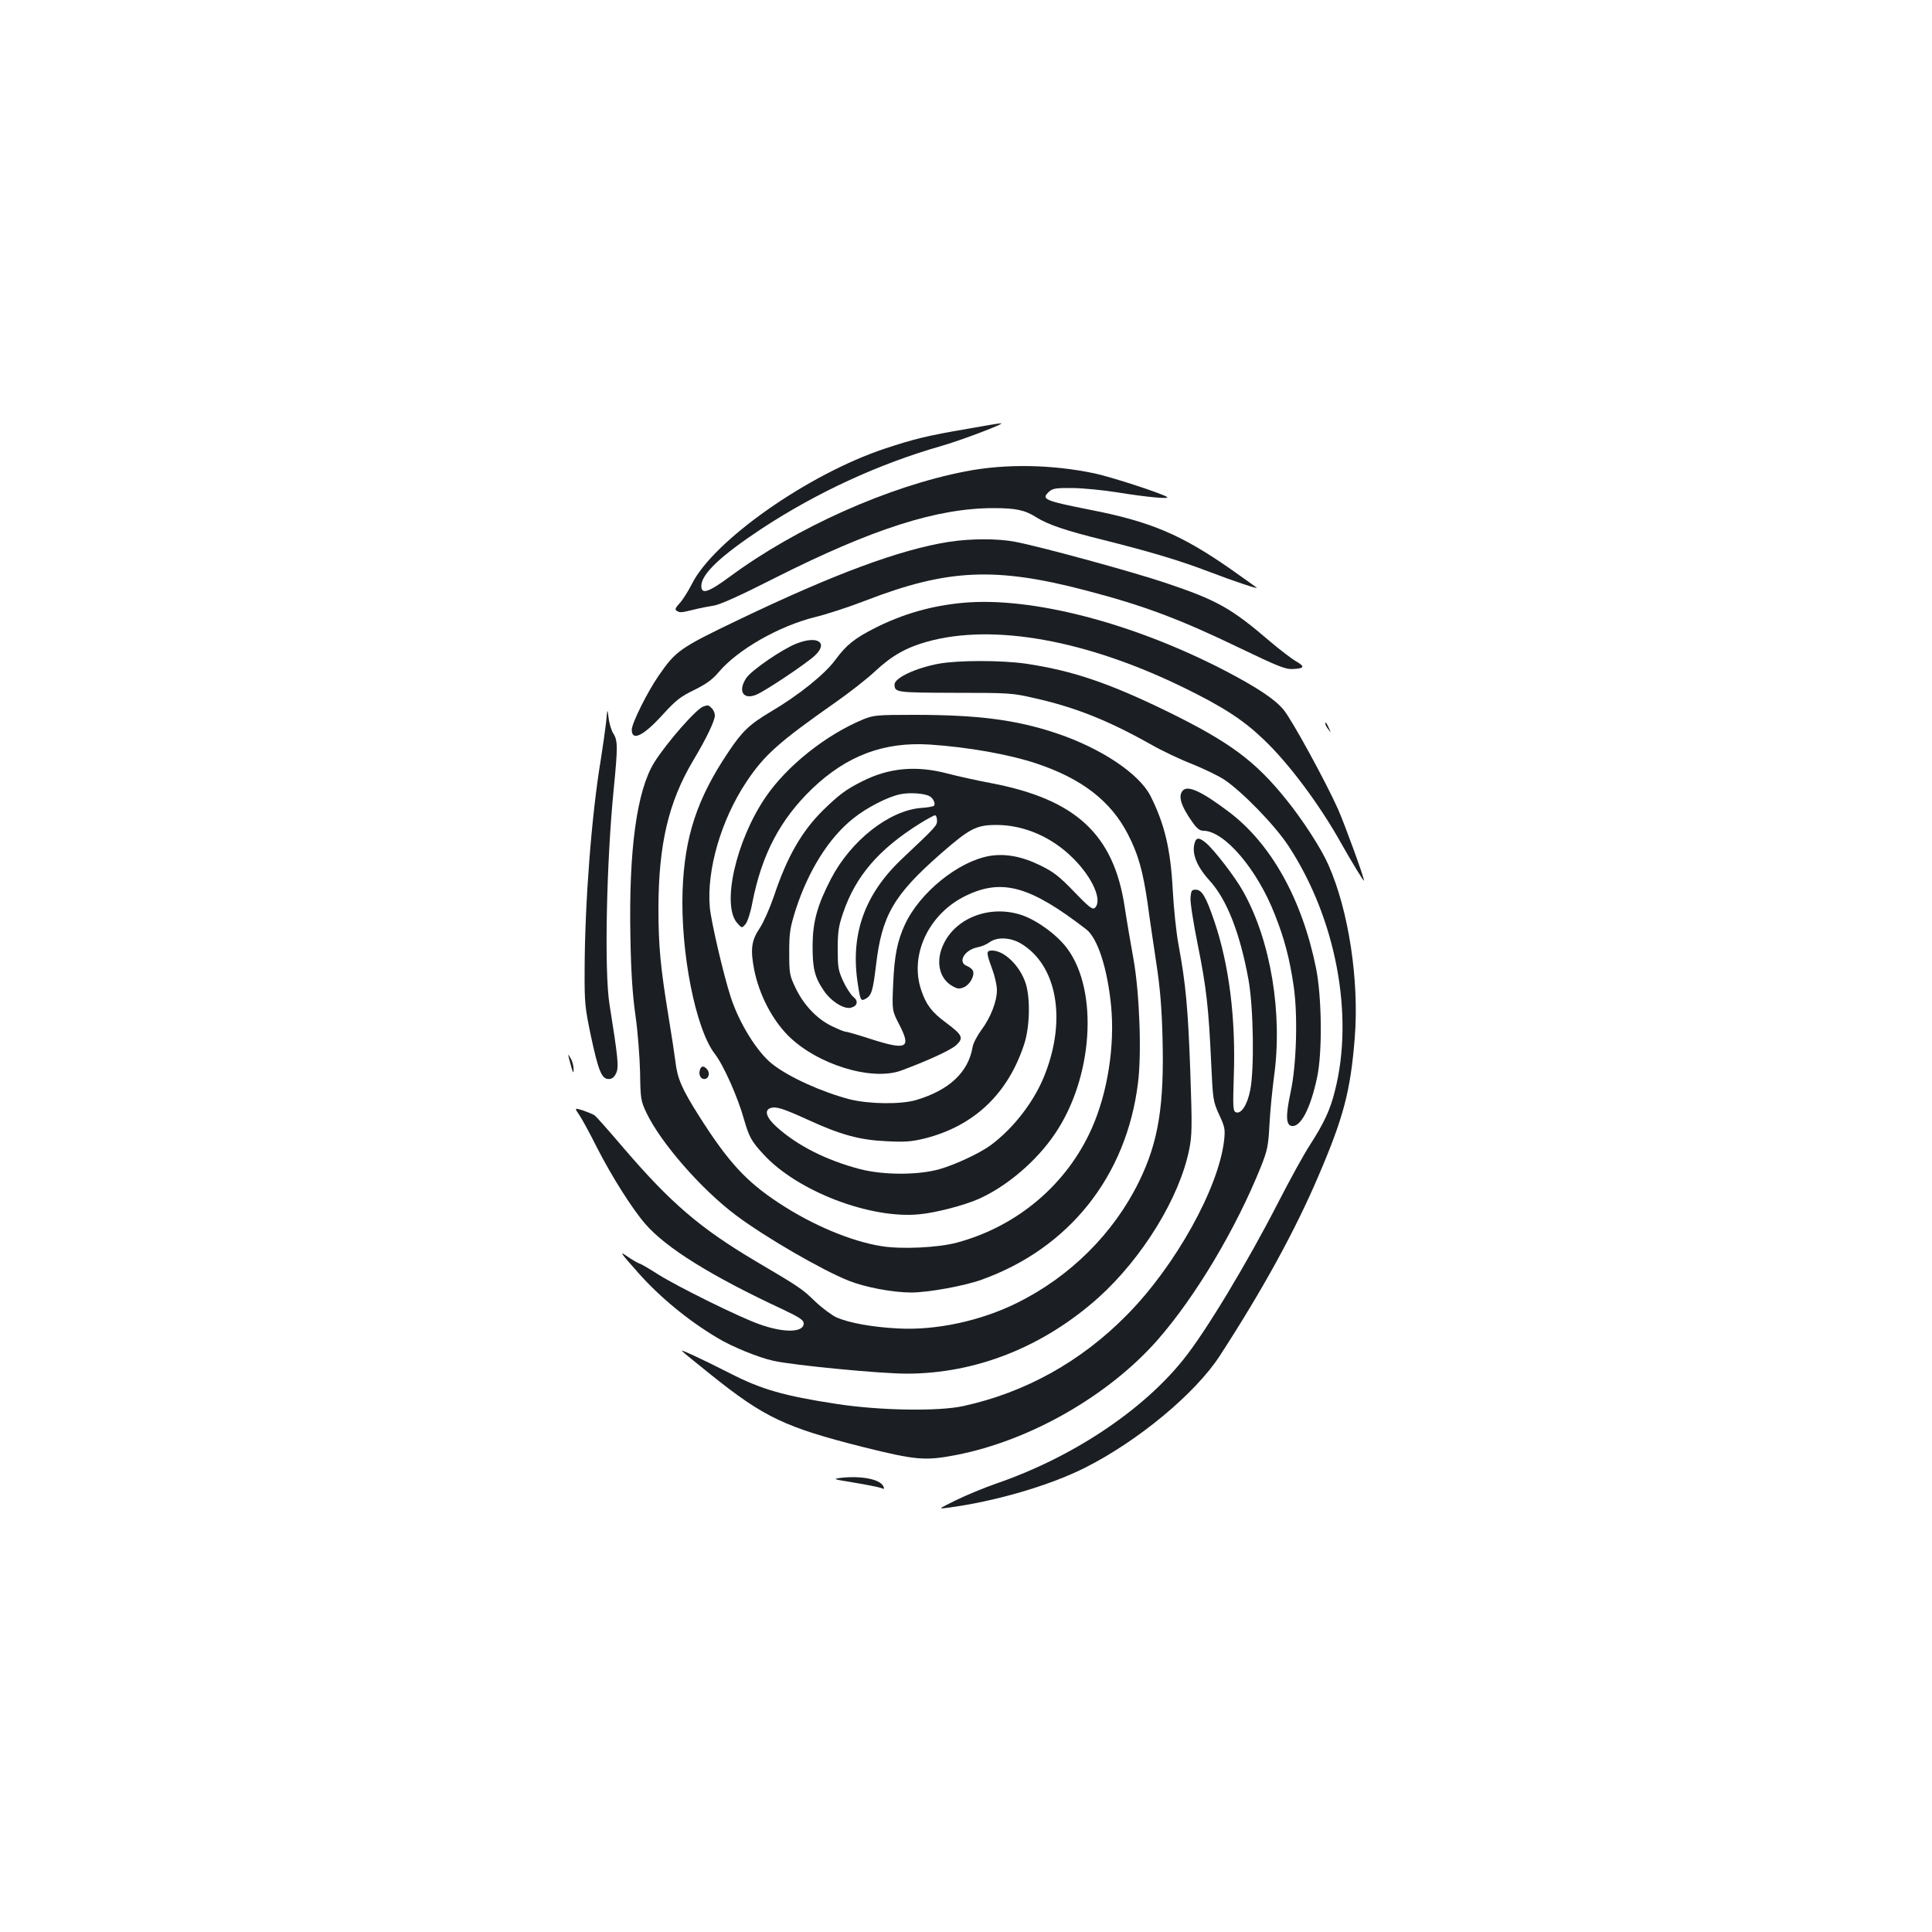 <?xml version="1.0" standalone="no"?>
<!DOCTYPE svg PUBLIC "-//W3C//DTD SVG 20010904//EN"
 "http://www.w3.org/TR/2001/REC-SVG-20010904/DTD/svg10.dtd">
<svg version="1.0" xmlns="http://www.w3.org/2000/svg"
 width="1000pt" height="1000pt" viewBox="0 0 1000 1000"
 preserveAspectRatio="xMidYMid meet">
<g transform="translate(0,1000) scale(0.1,-0.1)"
fill="#1b1f23" stroke="none">
<path d="M5005 7780 c-204 -35 -271 -51 -425 -102 -397 -132 -887 -476 -999
-701 -19 -37 -47 -82 -63 -99 -22 -24 -26 -33 -16 -39 17 -11 21 -11 87 5 31
8 77 17 103 21 32 4 135 50 320 144 506 255 839 361 1131 361 114 0 162 -10
220 -47 61 -38 150 -69 349 -118 243 -61 397 -107 548 -165 126 -48 254 -91
245 -82 -3 3 -64 46 -136 97 -252 176 -413 245 -720 305 -247 49 -262 56 -218
96 18 16 36 19 123 18 55 -1 157 -11 226 -22 154 -25 281 -37 260 -24 -32 20
-281 101 -371 121 -221 47 -464 52 -672 11 -398 -77 -874 -290 -1217 -543
-113 -83 -150 -96 -150 -50 0 62 100 156 313 297 285 187 606 335 924 426 106
30 345 121 313 119 -8 0 -87 -13 -175 -29z"/>
<path d="M4909 7195 c-252 -40 -592 -166 -1084 -402 -307 -147 -326 -161 -415
-289 -59 -85 -140 -248 -140 -281 0 -62 61 -32 163 81 66 72 90 91 161 125 62
31 94 54 125 91 99 118 314 240 500 286 58 14 175 52 260 85 424 164 672 176
1141 53 303 -79 488 -149 805 -302 181 -87 227 -106 262 -105 64 2 70 12 23
39 -23 13 -83 59 -134 102 -204 175 -275 215 -546 306 -170 57 -645 187 -777
212 -91 17 -228 17 -344 -1z"/>
<path d="M4986 6880 c-164 -15 -311 -57 -456 -130 -107 -54 -150 -89 -206
-165 -54 -74 -189 -183 -335 -269 -111 -66 -148 -102 -220 -210 -161 -240
-226 -437 -236 -717 -11 -317 67 -715 167 -844 45 -58 119 -224 151 -339 26
-90 38 -113 100 -180 174 -191 554 -337 809 -311 84 8 230 46 305 79 146 65
300 196 395 337 197 289 227 738 65 958 -51 70 -152 144 -232 173 -160 56
-339 -7 -407 -144 -45 -89 -27 -181 42 -221 28 -16 37 -17 61 -7 31 13 57 60
47 85 -3 8 -17 20 -31 25 -50 19 -14 83 55 97 19 3 47 15 62 26 38 28 106 26
161 -6 186 -110 238 -387 127 -674 -53 -139 -160 -279 -280 -369 -57 -42 -180
-100 -265 -125 -111 -32 -292 -32 -415 0 -174 46 -322 121 -429 217 -55 49
-67 88 -32 99 28 9 63 -2 193 -61 169 -78 269 -105 408 -111 96 -5 129 -2 199
15 253 65 428 230 512 487 30 91 33 244 6 321 -31 88 -110 164 -172 164 -31 0
-31 -10 0 -94 14 -37 25 -86 25 -111 0 -59 -33 -143 -81 -207 -21 -29 -42 -68
-45 -88 -22 -130 -121 -223 -293 -274 -79 -23 -242 -21 -343 4 -145 38 -315
115 -400 182 -79 62 -172 212 -216 348 -37 114 -101 388 -108 463 -17 194 58
453 190 651 92 138 167 205 461 411 71 50 164 122 206 162 86 80 161 122 269
152 343 95 825 8 1331 -240 202 -99 306 -167 409 -266 131 -124 291 -339 402
-538 54 -96 118 -201 118 -193 0 18 -96 281 -134 369 -61 137 -238 462 -282
515 -44 54 -137 116 -306 204 -475 246 -998 382 -1352 350z"/>
<path d="M4123 6669 c-73 -28 -233 -138 -260 -178 -45 -67 -17 -115 51 -87 47
19 260 162 304 203 71 67 14 105 -95 62z"/>
<path d="M4861 6565 c-121 -22 -231 -74 -231 -108 1 -41 7 -42 312 -43 280 0
298 -1 410 -27 210 -47 380 -114 601 -238 59 -34 156 -80 216 -103 59 -24 135
-60 167 -81 92 -61 263 -236 334 -345 245 -374 340 -876 239 -1268 -24 -97
-56 -165 -128 -277 -32 -49 -105 -182 -163 -295 -163 -318 -379 -676 -493
-817 -213 -266 -578 -508 -969 -642 -63 -22 -157 -61 -208 -86 -93 -46 -93
-46 -43 -39 241 31 526 114 711 207 274 138 571 384 698 580 222 342 390 648
511 932 129 301 165 437 187 711 24 296 -31 661 -136 897 -36 83 -133 233
-218 338 -161 200 -291 297 -613 455 -305 149 -494 213 -736 249 -128 18 -346
18 -448 0z"/>
<path d="M3640 6343 c-37 -13 -190 -188 -254 -290 -90 -146 -132 -452 -123
-903 3 -181 11 -299 26 -405 12 -82 22 -215 24 -295 2 -139 4 -148 33 -210 74
-155 284 -396 463 -530 149 -112 445 -284 584 -339 85 -34 228 -61 324 -61 86
0 275 34 363 66 453 162 750 535 810 1017 20 154 8 469 -23 642 -14 77 -35
200 -46 273 -57 373 -252 554 -688 638 -76 14 -178 37 -228 50 -162 43 -304
30 -442 -40 -84 -42 -120 -69 -202 -149 -111 -109 -188 -243 -256 -448 -21
-61 -53 -133 -72 -162 -44 -65 -50 -110 -29 -218 26 -128 92 -255 175 -339
150 -150 433 -237 586 -181 135 50 255 105 284 131 40 38 34 52 -53 117 -73
54 -102 92 -127 166 -64 184 39 400 233 492 186 89 331 48 620 -175 59 -45
110 -202 129 -396 20 -207 -18 -449 -99 -632 -128 -291 -386 -510 -700 -594
-98 -26 -286 -35 -390 -18 -157 25 -357 109 -530 223 -171 112 -264 214 -416
454 -87 138 -110 191 -120 278 -4 33 -20 139 -36 235 -41 251 -52 362 -52 560
1 330 52 548 179 762 70 117 113 207 113 235 0 12 -7 29 -16 37 -16 17 -20 18
-44 9z m1171 -464 c18 -9 32 -37 24 -49 -2 -4 -34 -10 -69 -12 -165 -14 -362
-169 -465 -367 -70 -135 -94 -221 -95 -341 -1 -120 10 -167 57 -236 37 -56
105 -99 141 -90 35 9 40 35 13 56 -13 11 -37 47 -53 82 -26 57 -28 73 -28 168
0 88 5 118 28 185 65 191 185 330 398 463 37 23 72 42 78 42 5 0 10 -12 10
-27 0 -27 -4 -31 -183 -200 -195 -185 -268 -395 -226 -652 12 -79 15 -84 39
-71 31 17 38 40 54 172 30 259 91 365 335 579 150 131 184 149 289 149 143 0
288 -63 398 -174 101 -101 152 -220 110 -256 -12 -9 -31 6 -107 85 -77 80
-106 102 -173 135 -95 47 -181 63 -262 50 -162 -27 -363 -189 -440 -355 -40
-86 -55 -165 -61 -308 -6 -138 -6 -138 33 -213 62 -121 37 -132 -158 -69 -59
19 -114 35 -121 35 -8 0 -41 14 -74 30 -77 38 -145 111 -186 198 -30 63 -32
73 -32 182 0 103 4 126 33 220 66 204 173 375 300 475 68 55 180 112 242 124
48 10 124 5 151 -10z"/>
<path d="M3137 6260 c-5 -41 -17 -127 -27 -190 -48 -287 -83 -741 -84 -1090
-1 -172 2 -196 32 -340 39 -182 56 -225 92 -225 18 0 29 9 39 30 15 31 10 78
-34 355 -28 170 -16 740 22 1120 21 214 21 248 -3 284 -10 17 -21 53 -24 80
-6 51 -6 51 -13 -24z"/>
<path d="M4469 6277 c-194 -80 -397 -242 -507 -404 -154 -227 -228 -559 -146
-651 24 -27 24 -27 43 -5 10 12 26 60 35 110 49 251 144 431 310 591 179 171
372 244 611 228 196 -13 410 -51 550 -98 234 -78 384 -194 472 -364 54 -104
78 -189 103 -359 10 -77 31 -216 45 -310 19 -123 28 -228 32 -380 10 -357 -21
-546 -122 -752 -131 -267 -356 -491 -631 -627 -188 -93 -419 -143 -617 -132
-132 7 -250 28 -317 57 -24 11 -74 48 -110 82 -68 66 -78 73 -310 210 -285
169 -437 299 -680 582 -75 88 -143 165 -151 171 -8 6 -35 17 -60 26 -46 14
-46 14 -22 -21 14 -20 56 -97 93 -171 76 -149 183 -318 250 -395 107 -124 343
-271 713 -443 86 -41 107 -55 107 -72 0 -48 -103 -50 -230 -4 -105 37 -422
194 -524 258 -48 31 -92 56 -96 56 -4 0 -31 15 -59 34 -48 33 -45 28 57 -87
108 -121 253 -241 402 -330 79 -48 214 -103 295 -121 108 -23 549 -66 688 -66
359 0 708 139 993 394 228 206 419 517 469 765 15 74 16 116 6 404 -12 328
-23 452 -61 657 -12 63 -25 192 -30 285 -11 209 -42 340 -115 485 -59 116
-257 248 -488 325 -209 70 -408 95 -737 95 -191 0 -209 -2 -261 -23z"/>
<path d="M6860 6254 c0 -6 7 -19 16 -30 14 -18 14 -18 3 6 -14 31 -19 36 -19
24z"/>
<path d="M6123 5909 c-27 -28 -11 -80 50 -166 22 -31 37 -43 56 -43 109 -1
279 -200 370 -435 50 -126 76 -227 97 -369 22 -149 15 -408 -16 -550 -26 -121
-24 -170 6 -174 46 -7 97 90 131 250 28 128 25 415 -5 566 -72 357 -233 646
-453 811 -138 104 -209 137 -236 110z"/>
<path d="M6186 5644 c-21 -55 5 -125 74 -201 90 -98 158 -272 202 -513 26
-143 31 -464 9 -573 -15 -76 -47 -125 -74 -114 -15 6 -16 24 -11 184 11 300
-24 578 -100 803 -44 129 -65 165 -97 165 -21 0 -24 -5 -27 -42 -2 -23 15
-131 37 -240 45 -222 57 -329 70 -615 9 -192 10 -198 41 -267 30 -64 32 -76
26 -133 -28 -247 -252 -650 -503 -904 -238 -242 -527 -402 -848 -472 -130 -28
-432 -23 -653 11 -276 42 -392 76 -554 159 -143 73 -264 129 -248 115 8 -8 75
-63 149 -122 277 -222 385 -273 789 -375 273 -68 320 -72 481 -41 382 74 789
307 1043 596 196 224 405 574 534 895 34 86 39 107 45 225 4 72 15 180 23 240
46 328 -16 705 -159 960 -40 73 -150 216 -193 252 -32 27 -48 29 -56 7z"/>
<path d="M2941 4540 c0 -3 6 -27 14 -55 11 -40 14 -44 14 -20 0 17 -6 41 -14
55 -8 14 -14 23 -14 20z"/>
<path d="M3624 4466 c-10 -26 1 -51 21 -51 23 0 32 30 15 50 -16 19 -29 19
-36 1z"/>
<path d="M4355 2351 c-48 -6 -45 -7 65 -25 63 -10 125 -23 138 -27 20 -8 21
-7 13 10 -19 35 -113 53 -216 42z"/>
</g>
</svg>
